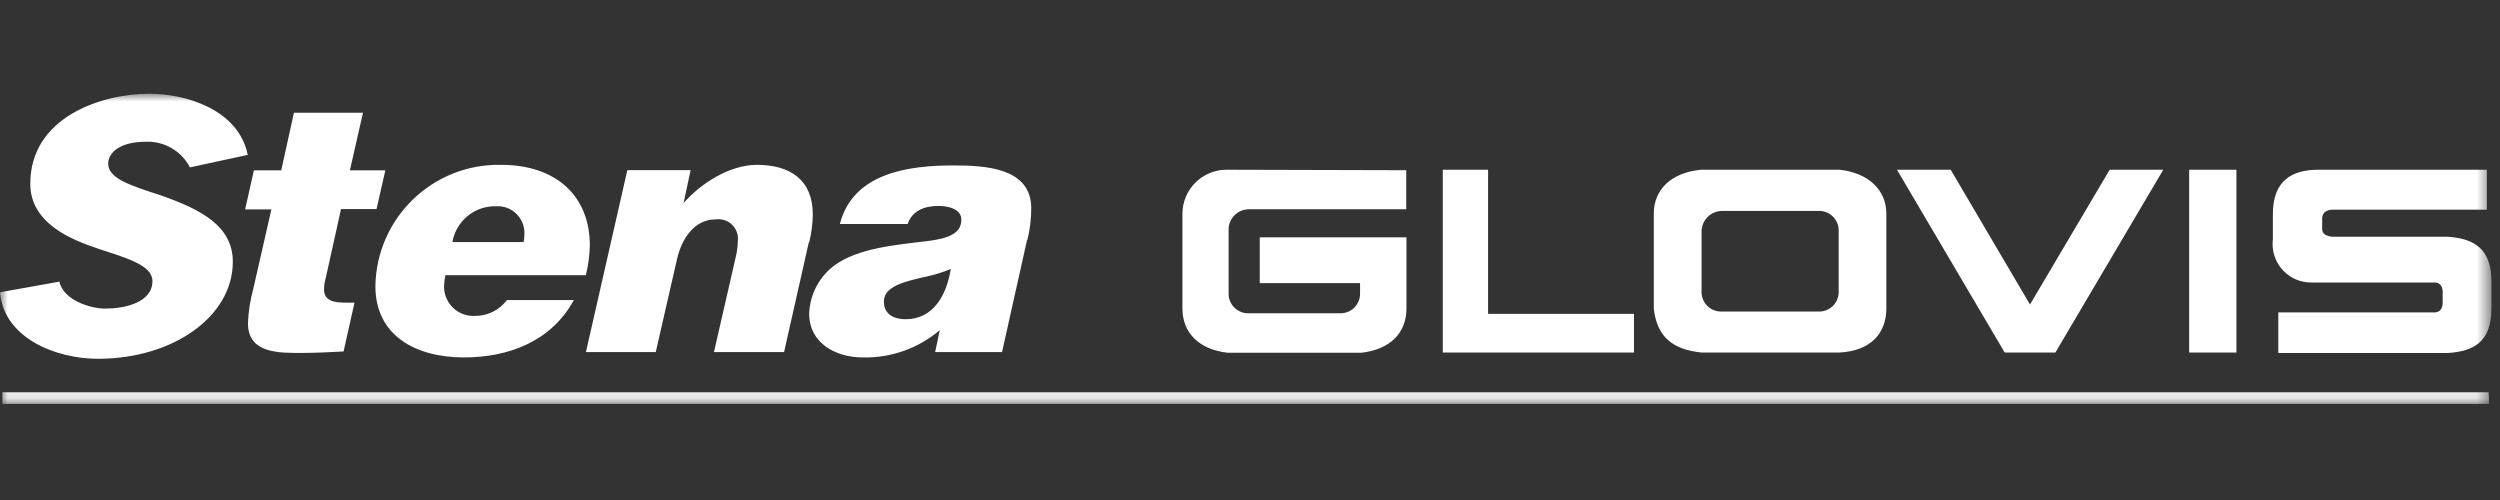 <svg width="160" height="32" viewBox="0 0 160 32" fill="none" xmlns="http://www.w3.org/2000/svg">
<rect x="0" y="0" width="160" height="32" fill="#333333" stroke="none"/>
<mask id="mask0_604_4986" style="mask-type:alpha" maskUnits="userSpaceOnUse" x="0" y="6" width="160" height="20">
<path d="M0 6H159.45V25.85H0V6Z" fill="white"/>
</mask>
<g mask="url(#mask0_604_4986)">
<path fill-rule="evenodd" clip-rule="evenodd" d="M159.3 25.85L159.275 25.107H0.15L0.156 25.85H159.3ZM59.375 17.682C57.925 18.006 56.569 18.307 56.569 19.294C56.569 20.175 57.294 20.431 57.956 20.431C59.763 20.431 60.594 18.837 60.85 17.213C60.373 17.412 59.879 17.569 59.375 17.682ZM65.737 15.331L64.131 22.531H59.85L60.144 21.131C58.768 22.3 57.011 22.921 55.206 22.875C53.531 22.875 51.788 21.994 51.788 20.069C51.831 18.824 52.449 17.669 53.462 16.944C54.956 15.9 57.106 15.694 59.394 15.425C60.644 15.262 61.525 14.969 61.525 14.062C61.525 13.338 60.619 13.181 60.075 13.181C59.194 13.181 58.4 13.45 58.087 14.338H53.75C54.587 11.075 58.125 10.588 61 10.588C62.969 10.588 66 10.7 66 13.325C65.999 14.014 65.914 14.7 65.75 15.369L65.737 15.331ZM51.763 15.512L50.181 22.531H45.694L47.1 16.394C47.173 16.082 47.213 15.764 47.219 15.444C47.31 14.759 46.829 14.131 46.145 14.04C46.041 14.026 45.936 14.025 45.831 14.037C44.381 14.037 43.612 15.356 43.331 16.575L41.969 22.531H37.5L40.15 10.887H44.2L43.75 12.994C44.881 11.706 46.719 10.55 48.438 10.55C50.587 10.55 52.019 11.525 52.019 13.725C52.011 14.328 51.933 14.928 51.788 15.512H51.763ZM31.744 13.2C30.374 13.166 29.186 14.143 28.956 15.494H33.513C33.542 15.327 33.559 15.158 33.562 14.988C33.606 14.043 32.875 13.242 31.93 13.199C31.868 13.196 31.806 13.196 31.744 13.2ZM37.5 17.613H28.506C28.455 17.841 28.426 18.073 28.419 18.307C28.397 19.342 29.219 20.199 30.254 20.221C30.296 20.221 30.339 20.221 30.381 20.219C31.191 20.229 31.956 19.852 32.444 19.206H36.725C35.281 21.856 32.544 22.875 29.688 22.875C26.625 22.875 24.025 21.494 24.025 18.312C24.093 13.957 27.679 10.481 32.034 10.549C32.05 10.549 32.066 10.55 32.081 10.55C35.575 10.55 37.75 12.525 37.75 15.713C37.734 16.345 37.649 16.973 37.5 17.587V17.613ZM24.094 13.381H21.825L20.856 17.756C20.779 18.005 20.739 18.264 20.738 18.525C20.738 19.294 21.462 19.369 22.125 19.369H22.688L21.988 22.494C21.1 22.538 20.238 22.587 19.356 22.587C17.906 22.587 15.869 22.657 15.869 20.681C15.897 19.944 16.01 19.212 16.206 18.5L17.369 13.4H15.688L16.25 10.9H18L18.812 7.213H23.231L22.394 10.9H24.663L24.094 13.4V13.381ZM12.156 10.713C11.606 9.646 10.479 9.004 9.281 9.075C7.787 9.075 6.925 9.7 6.925 10.481C6.925 11.463 8.512 11.912 10.281 12.5C12.881 13.406 14.9 14.469 14.9 16.756C14.9 20.244 11.094 22.962 6.269 22.962C3.55 22.962 0.244 21.625 0 18.706L3.8 18.025C4.05 19.181 5.725 19.75 6.744 19.75C7.925 19.75 9.756 19.387 9.756 17.988C9.756 16.962 8.081 16.512 6.312 15.925C4.544 15.338 1.938 14.287 1.938 11.756C1.944 7.494 6.494 6 9.556 6C11.875 6 15.262 6.994 15.856 9.912L12.156 10.713ZM154.55 15.15H156.625C158.3 15.25 159.45 15.894 159.45 17.981V19.75C159.45 21.906 158.294 22.494 156.625 22.594H145.812V19.994H155.769C155.769 19.994 156.35 20.062 156.331 19.331V18.706C156.331 18.019 155.8 18.081 155.8 18.081H147.932C146.571 18.094 145.459 17.003 145.446 15.642C145.445 15.538 145.451 15.434 145.463 15.331V13.706C145.463 11.531 146.712 10.863 148.376 10.863H159.157V13.419H149.375C149.375 13.419 148.619 13.35 148.619 13.994V14.65C148.619 15.225 149.469 15.15 149.469 15.15H154.55ZM95.237 20.087V10.863H92.338V22.562H104.575V20.087H95.237ZM135.019 10.863L129.919 19.488L124.844 10.863H121.406L128.3 22.562H131.544L138.45 10.863H135.019ZM140.106 22.562H143.131V10.863H140.106V22.562ZM117.731 10.863H108.844C106.969 11.056 105.844 12.113 105.844 13.675V19.75C106.038 21.519 107.006 22.375 108.913 22.562H117.731C119.744 22.456 120.725 21.312 120.725 19.75V13.675C120.725 12.125 119.538 11.056 117.731 10.863ZM117.675 18.751C117.642 19.439 117.056 19.972 116.366 19.938C116.363 19.938 116.359 19.938 116.356 19.938H110.219C109.529 19.977 108.939 19.449 108.901 18.759C108.9 18.756 108.9 18.754 108.9 18.751V14.812C108.906 14.081 109.504 13.492 110.236 13.499C110.253 13.499 110.271 13.499 110.288 13.5H116.356C117.046 13.461 117.636 13.989 117.674 14.678C117.674 14.681 117.674 14.684 117.675 14.688V18.751ZM78.5 10.863C76.94 10.863 75.675 12.127 75.675 13.688V19.75C75.675 21.312 76.763 22.375 78.562 22.575H87.126C88.944 22.375 90.013 21.325 90.013 19.75V15.188H80.625V18.119H87.044V18.832C87.027 19.509 86.472 20.051 85.794 20.051H79.881C79.203 20.051 78.648 19.509 78.631 18.832V14.644C78.658 13.948 79.229 13.397 79.925 13.394H90V10.894L78.5 10.863Z" fill="white"/>
</g>
</svg>

